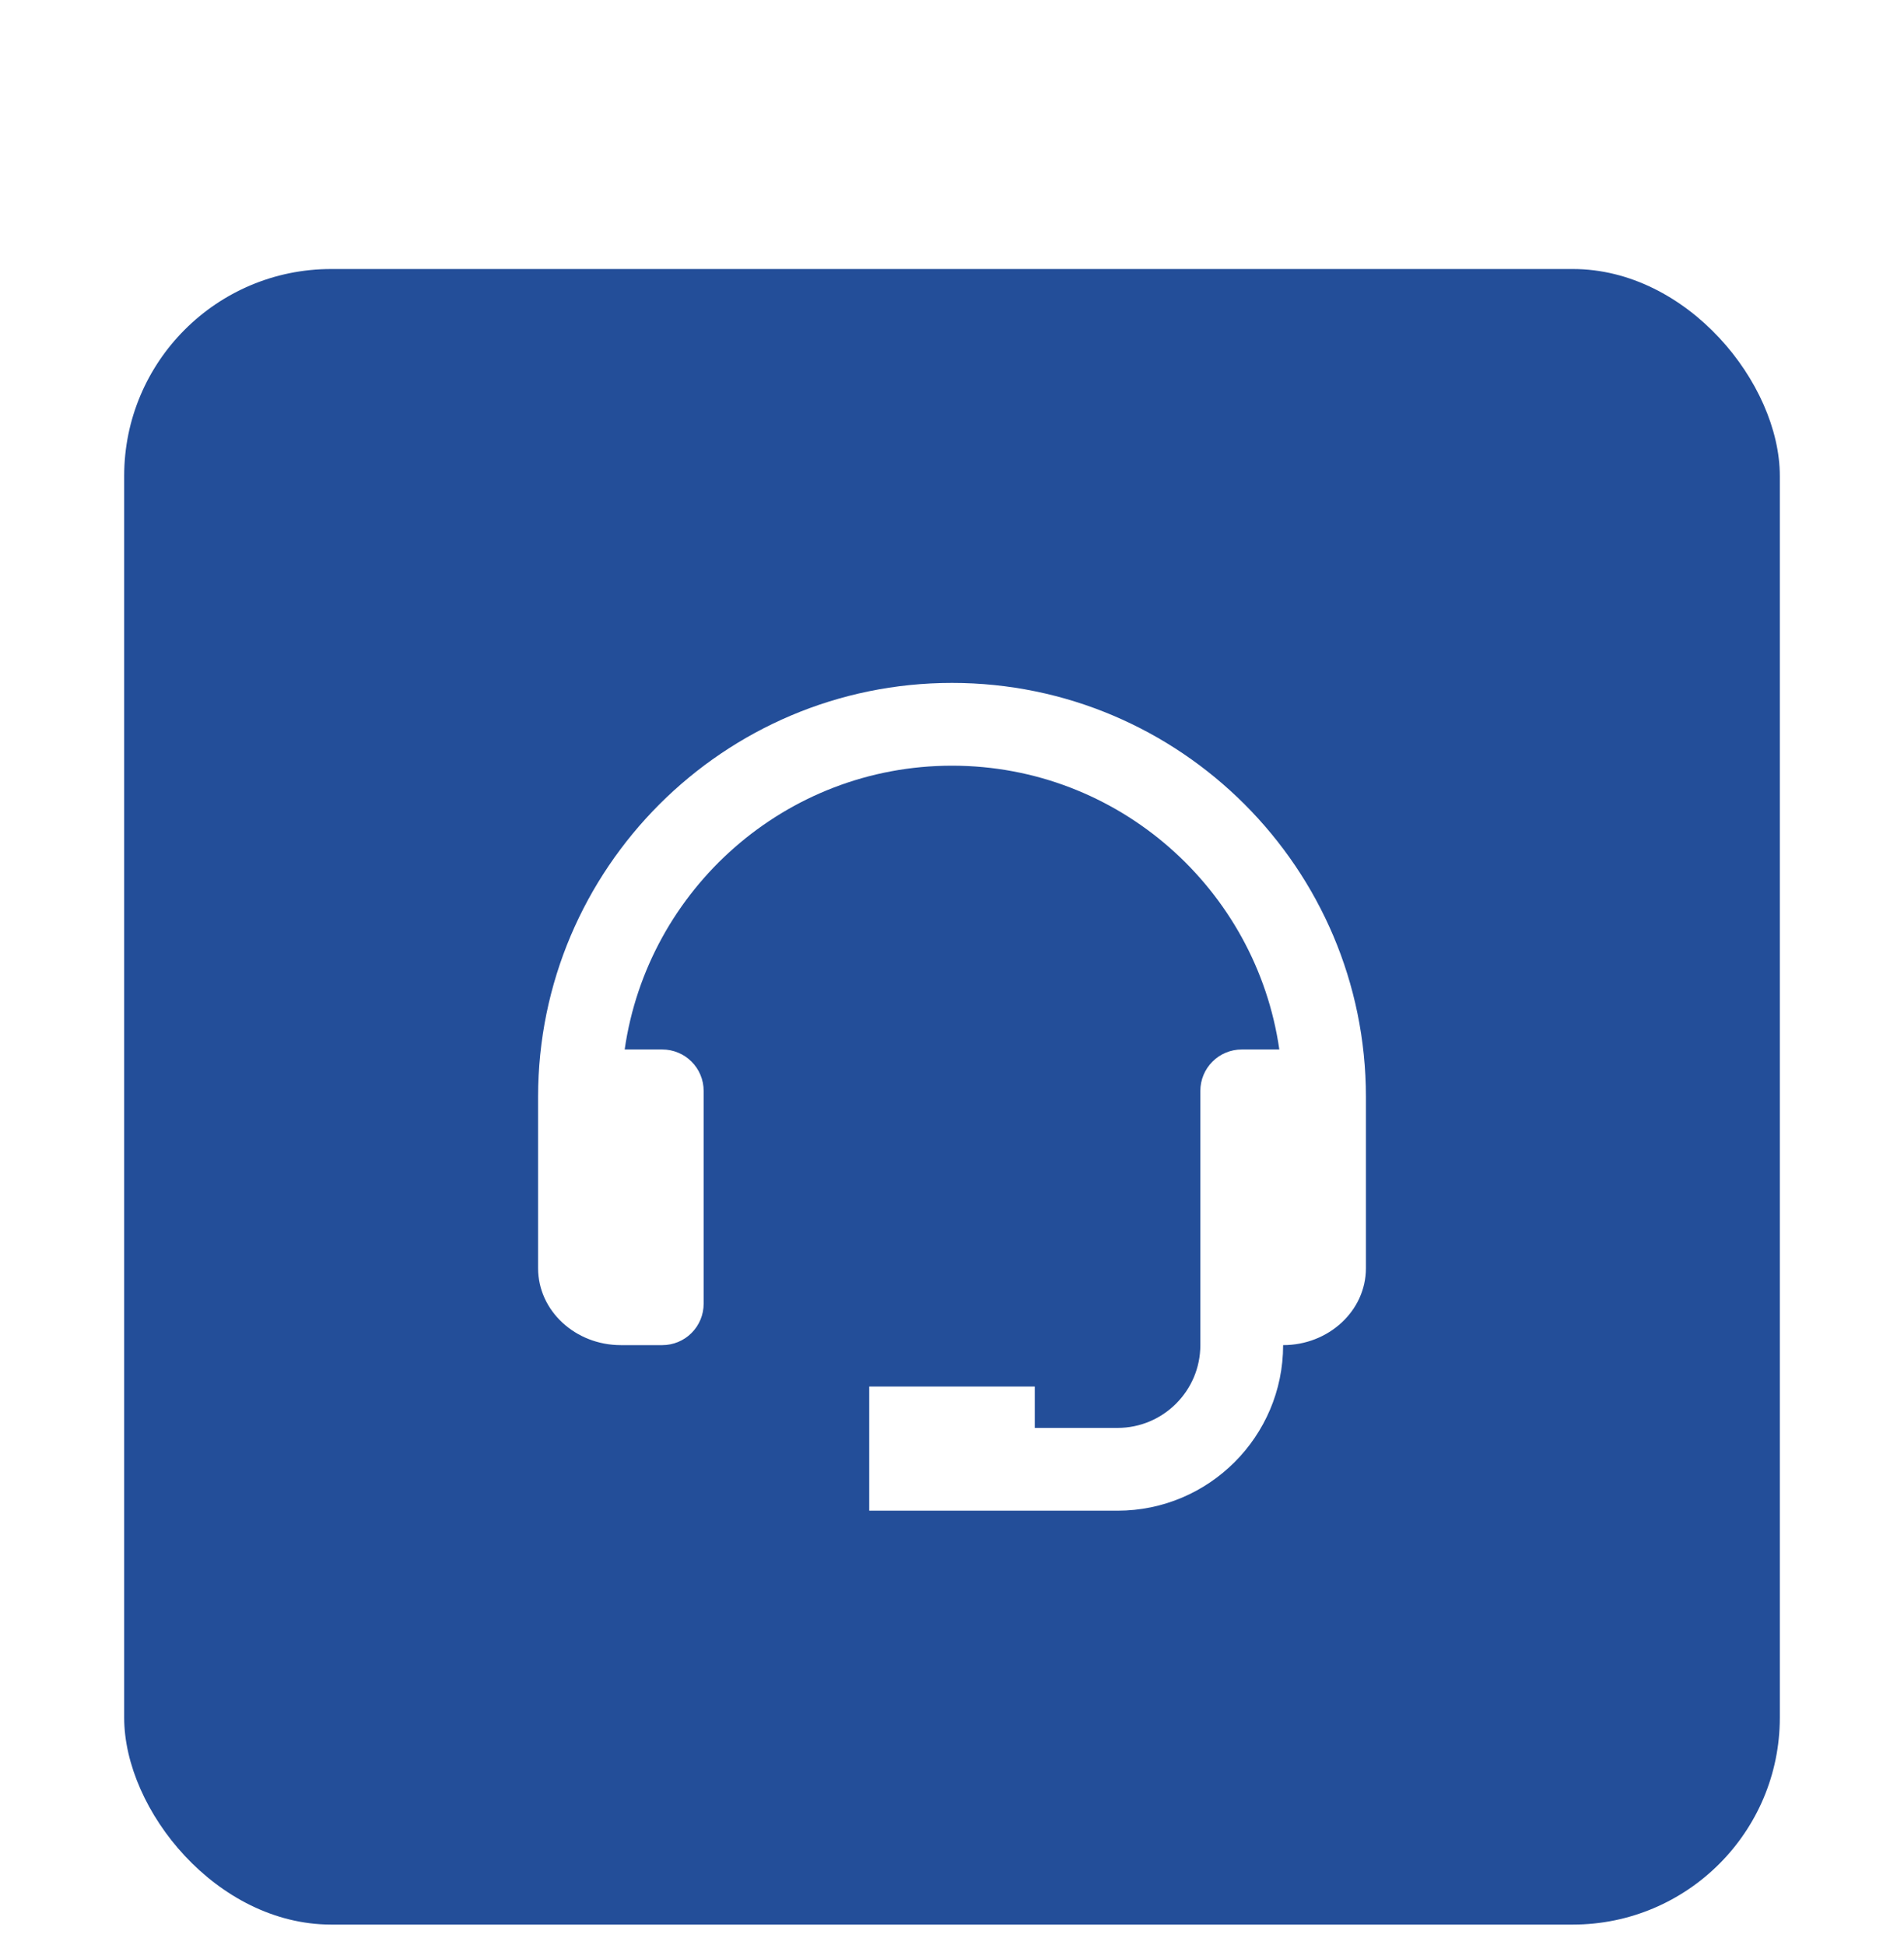 <svg width="46" height="47" viewBox="0 0 46 47" fill="none" xmlns="http://www.w3.org/2000/svg">
<g filter="url(#filter0_ddd_25_3376)">
<rect x="3" y="2.5" width="40" height="40" rx="5" fill="#234E99"/>
<path d="M23 12.5C17.486 12.5 13 16.986 13 22.5V26.643C13 27.667 13.897 28.5 15 28.5H16C16.265 28.5 16.52 28.395 16.707 28.207C16.895 28.02 17 27.765 17 27.5V22.357C17 22.092 16.895 21.837 16.707 21.65C16.52 21.462 16.265 21.357 16 21.357H15.092C15.648 17.487 18.978 14.5 23 14.5C27.022 14.5 30.352 17.487 30.908 21.357H30C29.735 21.357 29.48 21.462 29.293 21.65C29.105 21.837 29 22.092 29 22.357V28.5C29 29.603 28.103 30.5 27 30.5H25V29.5H21V32.5H27C29.206 32.5 31 30.706 31 28.5C32.103 28.5 33 27.667 33 26.643V22.5C33 16.986 28.514 12.5 23 12.5Z" fill="white"/>
</g>
<defs>
<filter id="filter0_ddd_25_3376" x="0" y="0.5" width="46" height="46" filterUnits="userSpaceOnUse" color-interpolation-filters="sRGB">
<feFlood flood-opacity="0" result="BackgroundImageFix"/>
<feColorMatrix in="SourceAlpha" type="matrix" values="0 0 0 0 0 0 0 0 0 0 0 0 0 0 0 0 0 0 127 0" result="hardAlpha"/>
<feOffset dy="1"/>
<feGaussianBlur stdDeviation="1.5"/>
<feColorMatrix type="matrix" values="0 0 0 0 0.227 0 0 0 0 0.208 0 0 0 0 0.255 0 0 0 0.12 0"/>
<feBlend mode="normal" in2="BackgroundImageFix" result="effect1_dropShadow_25_3376"/>
<feColorMatrix in="SourceAlpha" type="matrix" values="0 0 0 0 0 0 0 0 0 0 0 0 0 0 0 0 0 0 127 0" result="hardAlpha"/>
<feOffset dy="1"/>
<feGaussianBlur stdDeviation="0.5"/>
<feColorMatrix type="matrix" values="0 0 0 0 0.227 0 0 0 0 0.208 0 0 0 0 0.255 0 0 0 0.14 0"/>
<feBlend mode="normal" in2="effect1_dropShadow_25_3376" result="effect2_dropShadow_25_3376"/>
<feColorMatrix in="SourceAlpha" type="matrix" values="0 0 0 0 0 0 0 0 0 0 0 0 0 0 0 0 0 0 127 0" result="hardAlpha"/>
<feMorphology radius="1" operator="erode" in="SourceAlpha" result="effect3_dropShadow_25_3376"/>
<feOffset dy="2"/>
<feGaussianBlur stdDeviation="0.5"/>
<feColorMatrix type="matrix" values="0 0 0 0 0.227 0 0 0 0 0.208 0 0 0 0 0.255 0 0 0 0.2 0"/>
<feBlend mode="normal" in2="effect2_dropShadow_25_3376" result="effect3_dropShadow_25_3376"/>
<feBlend mode="normal" in="SourceGraphic" in2="effect3_dropShadow_25_3376" result="shape"/>
</filter>
</defs>
</svg>
